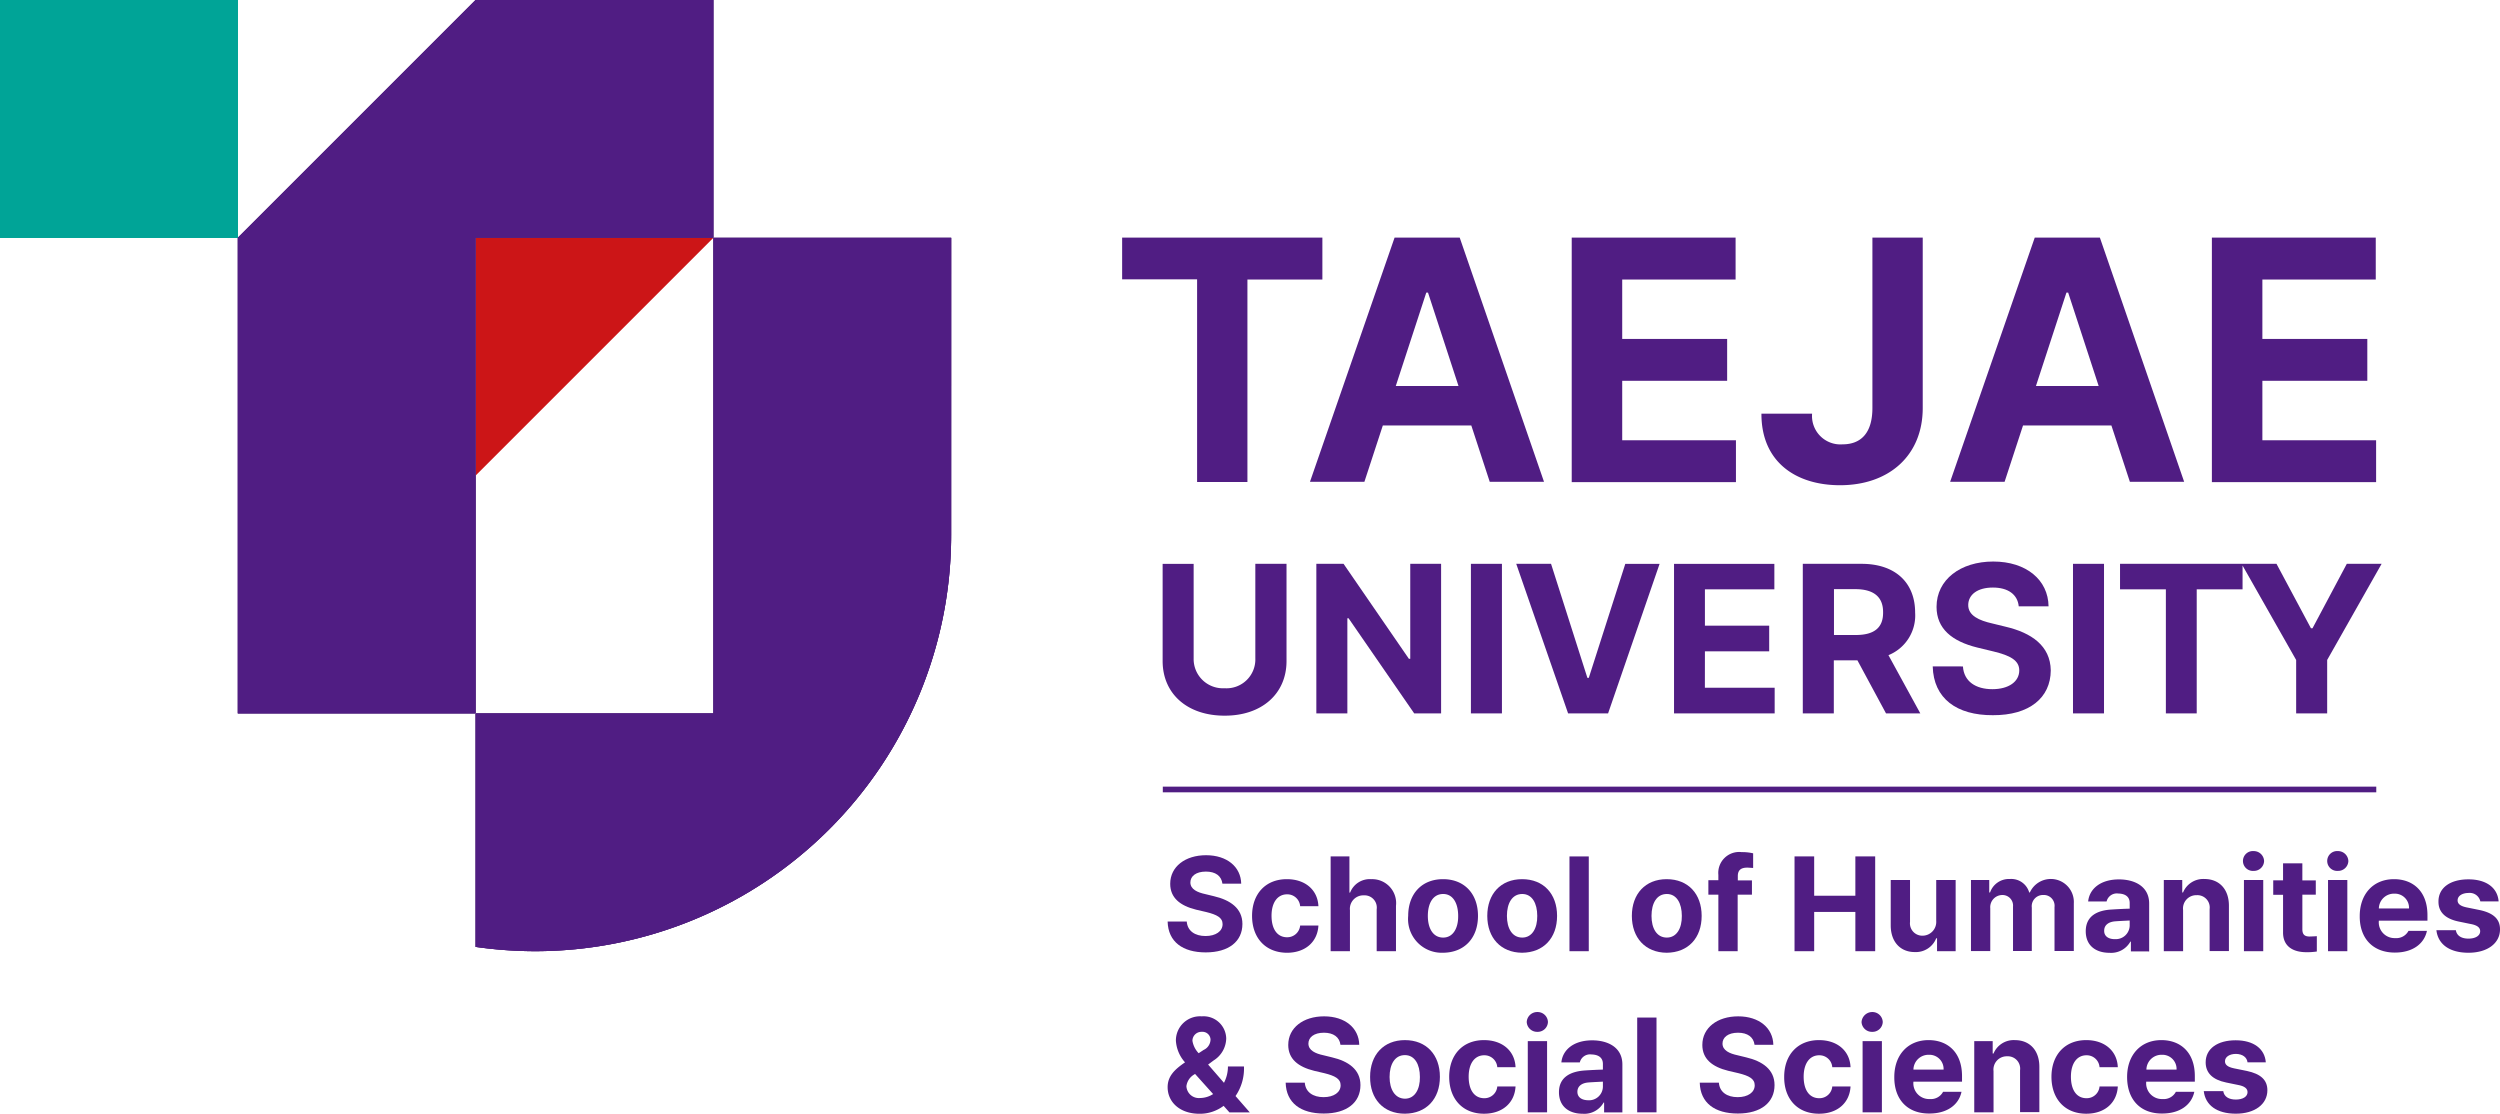 <svg id="school_of_humanities_social_sciences" data-name="school of humanities &amp; social sciences" xmlns="http://www.w3.org/2000/svg" width="304" height="135.447" viewBox="0 0 304 135.447">
  <g id="그룹_961" data-name="그룹 961" transform="translate(136.452 28.896)">
    <g id="그룹_960" data-name="그룹 960">
      <g id="그룹_958" data-name="그룹 958">
        <path id="패스_2522" data-name="패스 2522" d="M302.261,141.88h24.328v5.092h-9.115v24.621h-6.119V146.951H302.24V141.88Z" transform="translate(-302.24 -141.88)" fill="#501d83"/>
        <path id="패스_2523" data-name="패스 2523" d="M313.14,171.572l10.288-29.692h7.921L341.6,171.572H335l-2.242-6.852H322l-2.242,6.852Zm18.062-11.65-3.709-11.357h-.21l-3.709,11.357Z" transform="translate(-290.3 -141.88)" fill="#501d83"/>
        <path id="패스_2524" data-name="패스 2524" d="M328.33,141.88h19.927v5.092H334.47V154.2H347.23v5.092H334.47v7.229H348.3v5.092H328.33V141.88Z" transform="translate(-273.661 -141.88)" fill="#501d83"/>
        <path id="패스_2525" data-name="패스 2525" d="M358.953,141.88V162.6c0,5.762-4.086,9.387-10.058,9.387-5.364,0-9.576-2.829-9.555-8.7h6.16a3.455,3.455,0,0,0,3.688,3.73c2.368,0,3.646-1.509,3.646-4.421V141.88Z" transform="translate(-261.601 -141.88)" fill="#501d83"/>
        <path id="패스_2526" data-name="패스 2526" d="M350.29,171.572l10.288-29.692H368.5l10.247,29.692h-6.6L369.9,164.72H359.154l-2.242,6.852Zm18.062-11.65-3.709-11.357h-.21l-3.709,11.357Z" transform="translate(-249.606 -141.88)" fill="#501d83"/>
        <path id="패스_2527" data-name="패스 2527" d="M365.48,141.88h19.927v5.092H371.62V154.2H384.38v5.092H371.62v7.229h13.83v5.092H365.48V141.88Z" transform="translate(-232.967 -141.88)" fill="#501d83"/>
      </g>
      <g id="그룹_959" data-name="그룹 959" transform="translate(4.924 39.393)">
        <path id="패스_2528" data-name="패스 2528" d="M315.863,172.314a3.51,3.51,0,0,1-3.751,3.625,3.556,3.556,0,0,1-3.751-3.625v-11.5H304.59v11.818c0,3.981,3,6.642,7.522,6.642,4.505.021,7.543-2.64,7.543-6.642V160.81h-3.793Z" transform="translate(-304.59 -160.538)" fill="#501d83"/>
        <path id="패스_2529" data-name="패스 2529" d="M324.93,172.356h-.168l-7.942-11.546H313.51V179h3.772V167.431h.147L325.412,179h3.269V160.81H324.93Z" transform="translate(-294.819 -160.538)" fill="#501d83"/>
        <rect id="사각형_278" data-name="사각형 278" width="3.772" height="18.188" transform="translate(37.487 0.272)" fill="#501d83"/>
        <path id="패스_2530" data-name="패스 2530" d="M333.932,174.681h-.168l-4.421-13.871H325.11L331.417,179h4.861l6.265-18.188h-4.17Z" transform="translate(-282.112 -160.538)" fill="#501d83"/>
        <path id="패스_2531" data-name="패스 2531" d="M338.021,171.455h7.816v-3.122h-7.816v-4.421h8.444v-3.1h-12.2V179h12.237v-3.122h-8.486Z" transform="translate(-272.079 -160.538)" fill="#501d83"/>
        <path id="패스_2532" data-name="패스 2532" d="M355.4,166.74c0-3.6-2.368-5.93-6.517-5.93H341.74V179h3.772v-6.454h2.871L351.861,179h4.17l-3.876-7.082A5.208,5.208,0,0,0,355.4,166.74Zm-7.208,2.724h-2.661V163.89h2.661c2.242.021,3.332,1.006,3.311,2.829C351.525,168.563,350.436,169.464,348.194,169.464Z" transform="translate(-263.896 -160.538)" fill="#501d83"/>
        <path id="패스_2533" data-name="패스 2533" d="M358.144,168.6l-1.634-.4c-1.572-.356-2.934-.943-2.913-2.263.021-1.215,1.09-2.1,3-2.1,1.844,0,3,.838,3.143,2.284h3.625c-.042-3.206-2.7-5.448-6.726-5.448-3.981,0-6.894,2.2-6.894,5.511,0,2.661,1.886,4.191,4.945,4.945l1.991.482c1.991.482,3.122,1.069,3.122,2.3,0,1.362-1.278,2.284-3.269,2.284-2.012,0-3.457-.922-3.583-2.766H349.28c.1,3.9,2.913,5.951,7.313,5.93,4.442.021,7.02-2.116,7.041-5.448C363.591,170.906,361.266,169.334,358.144,168.6Z" transform="translate(-255.637 -160.68)" fill="#501d83"/>
        <rect id="사각형_279" data-name="사각형 279" width="3.772" height="18.188" transform="translate(110.7 0.272)" fill="#501d83"/>
        <path id="패스_2534" data-name="패스 2534" d="M387.725,160.81l-4.17,7.837h-.189l-4.191-7.837H360.15v3.1h5.574V179h3.751V163.911h5.574V161.02l6.517,11.483V179h3.772v-6.5l6.621-11.692Z" transform="translate(-243.73 -160.538)" fill="#501d83"/>
      </g>
    </g>
  </g>
  <g id="그룹_973" data-name="그룹 973">
    <g id="그룹_964" data-name="그룹 964">
      <g id="그룹_963" data-name="그룹 963">
        <rect id="사각형_280" data-name="사각형 280" width="28.916" height="28.916" fill="#009f94"/>
        <g id="그룹_962" data-name="그룹 962" transform="translate(28.916)">
          <path id="패스_2535" data-name="패스 2535" d="M279.836,128.09,250.92,157.006v57.833h28.916V157.006h28.916V128.09Z" transform="translate(-250.92 -128.09)" fill="#512678"/>
          <path id="패스_2536" data-name="패스 2536" d="M322.553,141.89H293.636v57.833H264.72v28.393a51.5,51.5,0,0,0,7.229.524,50.62,50.62,0,0,0,50.6-50.583Z" transform="translate(-235.803 -112.974)" fill="#512678"/>
        </g>
        <path id="패스_2537" data-name="패스 2537" d="M264.72,170.806V141.89h28.916Z" transform="translate(-206.887 -112.974)" fill="#cc1517"/>
      </g>
    </g>
    <g id="그룹_968" data-name="그룹 968">
      <g id="그룹_967" data-name="그룹 967">
        <g id="그룹_966" data-name="그룹 966">
          <rect id="사각형_281" data-name="사각형 281" width="28.916" height="28.916" fill="#009f94"/>
          <g id="그룹_965" data-name="그룹 965" transform="translate(28.916)">
            <path id="패스_2538" data-name="패스 2538" d="M279.836,128.09,250.92,157.006v57.833h28.916V157.006h28.916V128.09Z" transform="translate(-250.92 -128.09)" fill="#512678"/>
            <path id="패스_2539" data-name="패스 2539" d="M322.553,141.89H293.636v57.833H264.72v28.393a51.5,51.5,0,0,0,7.229.524,50.62,50.62,0,0,0,50.6-50.583Z" transform="translate(-235.803 -112.974)" fill="#512678"/>
          </g>
        </g>
      </g>
    </g>
    <g id="그룹_972" data-name="그룹 972">
      <g id="그룹_971" data-name="그룹 971">
        <g id="그룹_970" data-name="그룹 970">
          <rect id="사각형_282" data-name="사각형 282" width="28.916" height="28.916" fill="#00a497"/>
          <g id="그룹_969" data-name="그룹 969" transform="translate(28.916)">
            <path id="패스_2540" data-name="패스 2540" d="M279.836,128.09,250.92,157.006v57.833h28.916V157.006h28.916V128.09Z" transform="translate(-250.92 -128.09)" fill="#501d83"/>
            <path id="패스_2541" data-name="패스 2541" d="M322.553,141.89H293.636v57.833H264.72v28.393a51.5,51.5,0,0,0,7.229.524,50.62,50.62,0,0,0,50.6-50.583Z" transform="translate(-235.803 -112.974)" fill="#501d83"/>
          </g>
        </g>
      </g>
    </g>
  </g>
  <g id="그룹_1734" data-name="그룹 1734">
    <path id="패스_2542" data-name="패스 2542" d="M309.532,179.711c-1.215,0-1.886.566-1.886,1.32,0,.838.859,1.215,1.844,1.425l1.027.251c1.97.461,3.457,1.467,3.457,3.374,0,2.116-1.655,3.457-4.463,3.457-2.787,0-4.568-1.278-4.631-3.751h2.326c.084,1.152,1.006,1.76,2.284,1.76,1.257,0,2.074-.587,2.074-1.446,0-.8-.712-1.152-1.97-1.467l-1.257-.293c-1.949-.482-3.143-1.446-3.143-3.143,0-2.1,1.844-3.478,4.358-3.478,2.556,0,4.233,1.425,4.275,3.457h-2.284C311.418,180.234,310.705,179.711,309.532,179.711Z" transform="translate(-162.896 -73.726)" fill="#501d83"/>
    <path id="패스_2543" data-name="패스 2543" d="M309.78,183.573c0-2.64,1.613-4.463,4.233-4.463,2.221,0,3.751,1.3,3.835,3.29h-2.221a1.563,1.563,0,0,0-1.593-1.446c-1.132,0-1.886.964-1.886,2.6,0,1.676.733,2.619,1.886,2.619a1.569,1.569,0,0,0,1.593-1.425h2.221c-.1,1.949-1.551,3.311-3.835,3.311C311.372,188.036,309.78,186.213,309.78,183.573Z" transform="translate(-157.529 -72.203)" fill="#501d83"/>
    <path id="패스_2544" data-name="패스 2544" d="M316.687,189.315H314.34V177.79h2.284v4.4h.084a2.557,2.557,0,0,1,2.577-1.634,2.912,2.912,0,0,1,3,3.248v5.511h-2.347v-5.092a1.487,1.487,0,0,0-1.551-1.7,1.636,1.636,0,0,0-1.7,1.8v4.987Z" transform="translate(-152.534 -73.648)" fill="#501d83"/>
    <path id="패스_2545" data-name="패스 2545" d="M318.84,183.573c0-2.661,1.634-4.463,4.233-4.463,2.619,0,4.254,1.8,4.254,4.463,0,2.682-1.634,4.463-4.254,4.484A4.1,4.1,0,0,1,318.84,183.573Zm4.254,2.64c1.194,0,1.844-1.132,1.823-2.64,0-1.53-.629-2.661-1.823-2.661-1.236,0-1.865,1.132-1.865,2.661C321.229,185.082,321.857,186.213,323.094,186.213Z" transform="translate(-147.604 -72.203)" fill="#501d83"/>
    <path id="패스_2546" data-name="패스 2546" d="M323.43,183.573c0-2.661,1.634-4.463,4.233-4.463,2.619,0,4.254,1.8,4.254,4.463,0,2.682-1.634,4.463-4.254,4.484C325.064,188.036,323.43,186.234,323.43,183.573Zm4.254,2.64c1.194,0,1.844-1.132,1.823-2.64,0-1.53-.629-2.661-1.823-2.661-1.236,0-1.865,1.132-1.865,2.661C325.819,185.082,326.447,186.213,327.684,186.213Z" transform="translate(-142.577 -72.203)" fill="#501d83"/>
    <path id="패스_2547" data-name="패스 2547" d="M330.547,189.315H328.2V177.79h2.347Z" transform="translate(-137.352 -73.648)" fill="#501d83"/>
    <path id="패스_2548" data-name="패스 2548" d="M331.82,183.573c0-2.661,1.634-4.463,4.233-4.463,2.619,0,4.254,1.8,4.254,4.463,0,2.682-1.634,4.463-4.254,4.484C333.454,188.036,331.82,186.234,331.82,183.573Zm4.254,2.64c1.194,0,1.844-1.132,1.823-2.64,0-1.53-.629-2.661-1.823-2.661-1.236,0-1.865,1.132-1.865,2.661C334.209,185.082,334.837,186.213,336.074,186.213Z" transform="translate(-133.386 -72.203)" fill="#501d83"/>
    <path id="패스_2549" data-name="패스 2549" d="M341.54,182.716h-1.718v6.873h-2.347v-6.873H336.26v-1.76h1.215v-.65a2.543,2.543,0,0,1,2.829-2.766,5.778,5.778,0,0,1,1.4.147v1.781c-.335-.021-.587-.042-.712-.042-.754,0-1.152.293-1.152,1.027v.524h1.718v1.739Z" transform="translate(-128.522 -73.923)" fill="#501d83"/>
    <path id="패스_2550" data-name="패스 2550" d="M341.26,177.79h2.389v4.777h5.008V177.79h2.41v11.525h-2.41v-4.777h-5.008v4.777H341.26Z" transform="translate(-123.045 -73.648)" fill="#501d83"/>
    <path id="패스_2551" data-name="패스 2551" d="M352.393,179.16h2.347v8.654h-2.263v-1.572h-.1a2.663,2.663,0,0,1-2.619,1.676c-1.718,0-2.913-1.215-2.913-3.248V179.16h2.347v5.092a1.5,1.5,0,0,0,1.509,1.676,1.675,1.675,0,0,0,1.676-1.8V179.16Z" transform="translate(-116.933 -72.148)" fill="#501d83"/>
    <path id="패스_2552" data-name="패스 2552" d="M351.49,179.226h2.242v1.509h.1a2.429,2.429,0,0,1,2.41-1.634,2.266,2.266,0,0,1,2.347,1.634h.084a2.8,2.8,0,0,1,5.343,1.32v5.8h-2.347v-5.343a1.307,1.307,0,0,0-1.362-1.467,1.368,1.368,0,0,0-1.4,1.53v5.28h-2.284v-5.406a1.283,1.283,0,0,0-1.341-1.4,1.478,1.478,0,0,0-1.425,1.613v5.2h-2.347v-8.633Z" transform="translate(-111.84 -72.214)" fill="#501d83"/>
    <path id="패스_2553" data-name="패스 2553" d="M361.345,182.787c.629-.042,1.781-.1,2.158-.1v-.691c0-.733-.5-1.132-1.383-1.152a1.28,1.28,0,0,0-1.425.964h-2.242c.147-1.488,1.446-2.682,3.751-2.682,1.886,0,3.667.838,3.667,2.934v5.825H363.65v-1.194h-.063a2.679,2.679,0,0,1-2.535,1.362c-1.655,0-2.871-.859-2.892-2.577C358.139,183.5,359.669,182.871,361.345,182.787Zm.335,3.6a1.687,1.687,0,0,0,1.823-1.634v-.629c-.356.021-1.362.063-1.76.1-.817.063-1.341.461-1.341,1.132C360.381,186.035,360.926,186.391,361.68,186.391Z" transform="translate(-104.533 -72.191)" fill="#501d83"/>
    <path id="패스_2554" data-name="패스 2554" d="M365.037,187.88H362.69v-8.654h2.242v1.509h.1a2.65,2.65,0,0,1,2.6-1.634c1.8,0,2.976,1.236,2.976,3.248v5.511h-2.347v-5.092a1.5,1.5,0,0,0-1.572-1.7,1.616,1.616,0,0,0-1.655,1.8Z" transform="translate(-99.571 -72.214)" fill="#501d83"/>
    <path id="패스_2555" data-name="패스 2555" d="M368.579,177.48a1.258,1.258,0,0,1,1.278,1.215,1.241,1.241,0,0,1-1.278,1.194,1.208,1.208,0,1,1,0-2.41ZM367.406,181h2.347v8.654h-2.347Z" transform="translate(-94.543 -73.988)" fill="#501d83"/>
    <path id="패스_2556" data-name="패스 2556" d="M374.216,182h-1.634v4.212c0,.691.335.859.817.88.23,0,.65-.021.943-.042v1.865a7.943,7.943,0,0,1-1.257.084c-1.7,0-2.871-.754-2.85-2.431v-4.547H369.04v-1.76h1.194V178.19h2.347v2.074h1.634V182Z" transform="translate(-92.615 -73.211)" fill="#501d83"/>
    <path id="패스_2557" data-name="패스 2557" d="M373.469,177.48a1.258,1.258,0,0,1,1.278,1.215,1.241,1.241,0,0,1-1.278,1.194,1.208,1.208,0,1,1,0-2.41ZM372.275,181h2.347v8.654h-2.347Z" transform="translate(-89.187 -73.988)" fill="#501d83"/>
    <path id="패스_2558" data-name="패스 2558" d="M374.06,183.594c0-2.661,1.634-4.484,4.17-4.484,2.263,0,4.065,1.425,4.065,4.379v.671h-5.909a1.917,1.917,0,0,0,1.991,2.116,1.665,1.665,0,0,0,1.613-.88h2.242c-.335,1.592-1.76,2.64-3.9,2.64C375.674,188.036,374.039,186.318,374.06,183.594Zm5.993-.922a1.722,1.722,0,0,0-1.781-1.8,1.835,1.835,0,0,0-1.886,1.8Z" transform="translate(-87.117 -72.203)" fill="#501d83"/>
    <path id="패스_2559" data-name="패스 2559" d="M382.428,180.775c-.775,0-1.341.356-1.341.9,0,.4.293.691,1.111.859l1.551.314c1.676.356,2.494,1.09,2.494,2.347,0,1.7-1.53,2.85-3.835,2.85-2.326,0-3.709-1.048-3.9-2.745h2.368c.1.671.671,1.027,1.53,1.027s1.425-.356,1.425-.9c0-.44-.356-.733-1.173-.88l-1.425-.293c-1.655-.335-2.494-1.173-2.473-2.452,0-1.655,1.425-2.682,3.646-2.682,2.179,0,3.541,1.027,3.667,2.682h-2.221A1.318,1.318,0,0,0,382.428,180.775Z" transform="translate(-82.242 -72.191)" fill="#501d83"/>
    <path id="패스_2560" data-name="패스 2560" d="M304.88,195.682c0-1.341.859-2.158,2.116-3.017a4.332,4.332,0,0,1-1.111-2.64,2.937,2.937,0,0,1,3.143-2.954,2.756,2.756,0,0,1,2.976,2.7,3.228,3.228,0,0,1-1.53,2.661l-.671.5,1.928,2.221a4.3,4.3,0,0,0,.482-1.991h1.949a5.9,5.9,0,0,1-1.027,3.6l1.739,1.991H312.4l-.712-.8a4.8,4.8,0,0,1-2.954.964C306.347,198.909,304.88,197.484,304.88,195.682Zm3.96,1.32a2.992,2.992,0,0,0,1.572-.482l-2.2-2.452-.084.063a1.927,1.927,0,0,0-.964,1.425A1.514,1.514,0,0,0,308.84,197Zm-.189-5.448.608-.4a1.421,1.421,0,0,0,.838-1.278.984.984,0,0,0-1.069-.922,1.092,1.092,0,0,0-1.132,1.09A2.839,2.839,0,0,0,308.652,191.554Z" transform="translate(-162.896 -63.483)" fill="#501d83"/>
    <path id="패스_2561" data-name="패스 2561" d="M316.382,189.061c-1.215,0-1.886.566-1.886,1.32,0,.838.859,1.215,1.844,1.425l1.027.251c1.97.461,3.457,1.467,3.457,3.374,0,2.116-1.655,3.457-4.463,3.457-2.787,0-4.568-1.278-4.631-3.751h2.326c.084,1.152,1.006,1.76,2.284,1.76,1.257,0,2.074-.587,2.074-1.446,0-.8-.712-1.152-1.97-1.467l-1.257-.293c-1.949-.482-3.143-1.446-3.143-3.143,0-2.1,1.844-3.478,4.358-3.478,2.556,0,4.233,1.425,4.275,3.457h-2.284C318.268,189.584,317.534,189.061,316.382,189.061Z" transform="translate(-155.393 -63.483)" fill="#501d83"/>
    <path id="패스_2562" data-name="패스 2562" d="M316.63,192.913c0-2.661,1.634-4.463,4.233-4.463,2.619,0,4.254,1.8,4.254,4.463,0,2.682-1.634,4.463-4.254,4.484C318.244,197.4,316.609,195.6,316.63,192.913Zm4.233,2.661c1.194,0,1.844-1.132,1.823-2.64,0-1.53-.629-2.661-1.823-2.661-1.236,0-1.865,1.132-1.865,2.661C319,194.443,319.647,195.553,320.863,195.574Z" transform="translate(-150.025 -61.972)" fill="#501d83"/>
    <path id="패스_2563" data-name="패스 2563" d="M321.22,192.913c0-2.64,1.613-4.463,4.233-4.463,2.221,0,3.751,1.3,3.835,3.29h-2.221a1.563,1.563,0,0,0-1.593-1.446c-1.132,0-1.886.964-1.886,2.6,0,1.676.733,2.619,1.886,2.619a1.555,1.555,0,0,0,1.593-1.425h2.221c-.1,1.949-1.551,3.311-3.835,3.311C322.813,197.4,321.22,195.553,321.22,192.913Z" transform="translate(-144.998 -61.972)" fill="#501d83"/>
    <path id="패스_2564" data-name="패스 2564" d="M327.019,186.82a1.258,1.258,0,0,1,1.278,1.215,1.241,1.241,0,0,1-1.278,1.194,1.26,1.26,0,0,1-1.3-1.194A1.277,1.277,0,0,1,327.019,186.82Zm-1.173,3.541h2.347v8.654h-2.347Z" transform="translate(-140.068 -63.757)" fill="#501d83"/>
    <path id="패스_2565" data-name="패스 2565" d="M330.775,192.127c.629-.042,1.781-.1,2.158-.1v-.691c0-.733-.5-1.132-1.383-1.152a1.28,1.28,0,0,0-1.425.964h-2.242c.147-1.488,1.446-2.682,3.751-2.682,1.886,0,3.667.838,3.667,2.934v5.825H333.08v-1.194h-.063a2.679,2.679,0,0,1-2.535,1.362c-1.655,0-2.871-.859-2.892-2.577C327.569,192.86,329.12,192.232,330.775,192.127Zm.335,3.625a1.687,1.687,0,0,0,1.823-1.634v-.629c-.356.021-1.362.063-1.76.1-.817.063-1.341.461-1.341,1.132S330.356,195.731,331.11,195.752Z" transform="translate(-138.02 -61.961)" fill="#501d83"/>
    <path id="패스_2566" data-name="패스 2566" d="M334.477,198.665H332.13V187.14h2.347Z" transform="translate(-133.046 -63.406)" fill="#501d83"/>
    <path id="패스_2567" data-name="패스 2567" d="M340.412,189.061c-1.215,0-1.886.566-1.886,1.32,0,.838.859,1.215,1.844,1.425l1.027.251c1.97.461,3.457,1.467,3.457,3.374,0,2.116-1.655,3.457-4.463,3.457-2.787,0-4.568-1.278-4.631-3.751h2.326c.084,1.152,1.006,1.76,2.284,1.76,1.257,0,2.074-.587,2.074-1.446,0-.8-.712-1.152-1.97-1.467l-1.257-.293c-1.949-.482-3.143-1.446-3.143-3.143,0-2.1,1.844-3.478,4.358-3.478,2.556,0,4.233,1.425,4.275,3.457h-2.284C342.3,189.584,341.564,189.061,340.412,189.061Z" transform="translate(-129.07 -63.483)" fill="#501d83"/>
    <path id="패스_2568" data-name="패스 2568" d="M340.66,192.913c0-2.64,1.613-4.463,4.233-4.463,2.221,0,3.751,1.3,3.835,3.29h-2.221a1.563,1.563,0,0,0-1.593-1.446c-1.132,0-1.886.964-1.886,2.6,0,1.676.733,2.619,1.886,2.619a1.555,1.555,0,0,0,1.593-1.425h2.221c-.1,1.949-1.551,3.311-3.835,3.311C342.232,197.4,340.639,195.553,340.66,192.913Z" transform="translate(-123.703 -61.972)" fill="#501d83"/>
    <path id="패스_2569" data-name="패스 2569" d="M346.449,186.82a1.258,1.258,0,0,1,1.278,1.215,1.241,1.241,0,0,1-1.278,1.194,1.26,1.26,0,0,1-1.3-1.194A1.306,1.306,0,0,1,346.449,186.82Zm-1.173,3.541h2.347v8.654h-2.347Z" transform="translate(-118.785 -63.757)" fill="#501d83"/>
    <path id="패스_2570" data-name="패스 2570" d="M347.05,192.934c0-2.661,1.634-4.484,4.17-4.484,2.263,0,4.065,1.425,4.065,4.379v.671h-5.909a1.917,1.917,0,0,0,1.991,2.116,1.665,1.665,0,0,0,1.613-.88h2.242c-.335,1.592-1.76,2.64-3.9,2.64C348.664,197.4,347.029,195.679,347.05,192.934Zm5.993-.9a1.722,1.722,0,0,0-1.781-1.8,1.835,1.835,0,0,0-1.886,1.8Z" transform="translate(-116.703 -61.972)" fill="#501d83"/>
    <path id="패스_2571" data-name="패스 2571" d="M354.037,197.23H351.69v-8.654h2.242v1.509h.1a2.65,2.65,0,0,1,2.6-1.634c1.8,0,2.975,1.236,2.975,3.248v5.511h-2.347v-5.092a1.5,1.5,0,0,0-1.572-1.7,1.616,1.616,0,0,0-1.655,1.8Z" transform="translate(-111.621 -61.972)" fill="#501d83"/>
    <path id="패스_2572" data-name="패스 2572" d="M356.17,192.913c0-2.64,1.613-4.463,4.233-4.463,2.221,0,3.751,1.3,3.835,3.29h-2.221a1.563,1.563,0,0,0-1.593-1.446c-1.132,0-1.886.964-1.886,2.6,0,1.676.733,2.619,1.886,2.619a1.556,1.556,0,0,0,1.593-1.425h2.221c-.1,1.949-1.551,3.311-3.835,3.311C357.762,197.4,356.17,195.553,356.17,192.913Z" transform="translate(-106.713 -61.972)" fill="#501d83"/>
    <path id="패스_2573" data-name="패스 2573" d="M360.56,192.934c0-2.661,1.634-4.484,4.17-4.484,2.263,0,4.065,1.425,4.065,4.379v.671h-5.909a1.917,1.917,0,0,0,1.991,2.116,1.665,1.665,0,0,0,1.613-.88h2.242c-.335,1.592-1.76,2.64-3.9,2.64C362.173,197.4,360.56,195.679,360.56,192.934Zm6.014-.9a1.722,1.722,0,0,0-1.781-1.8,1.835,1.835,0,0,0-1.886,1.8Z" transform="translate(-101.904 -61.972)" fill="#501d83"/>
    <path id="패스_2574" data-name="패스 2574" d="M368.928,190.115c-.775,0-1.341.356-1.341.9,0,.4.293.691,1.111.859l1.551.314c1.676.356,2.494,1.09,2.494,2.347,0,1.7-1.53,2.85-3.835,2.85-2.326,0-3.709-1.048-3.9-2.745h2.368c.1.671.671,1.027,1.53,1.027s1.425-.356,1.425-.9c0-.44-.356-.733-1.173-.88l-1.425-.293c-1.655-.335-2.494-1.173-2.494-2.452,0-1.655,1.425-2.682,3.646-2.682,2.179,0,3.541,1.027,3.667,2.682h-2.221C370.248,190.513,369.725,190.136,368.928,190.115Z" transform="translate(-97.03 -61.961)" fill="#501d83"/>
  </g>
  <rect id="사각형_283" data-name="사각형 283" width="147.558" height="0.691" transform="translate(141.397 95.655)" fill="#501d83"/>
</svg>
